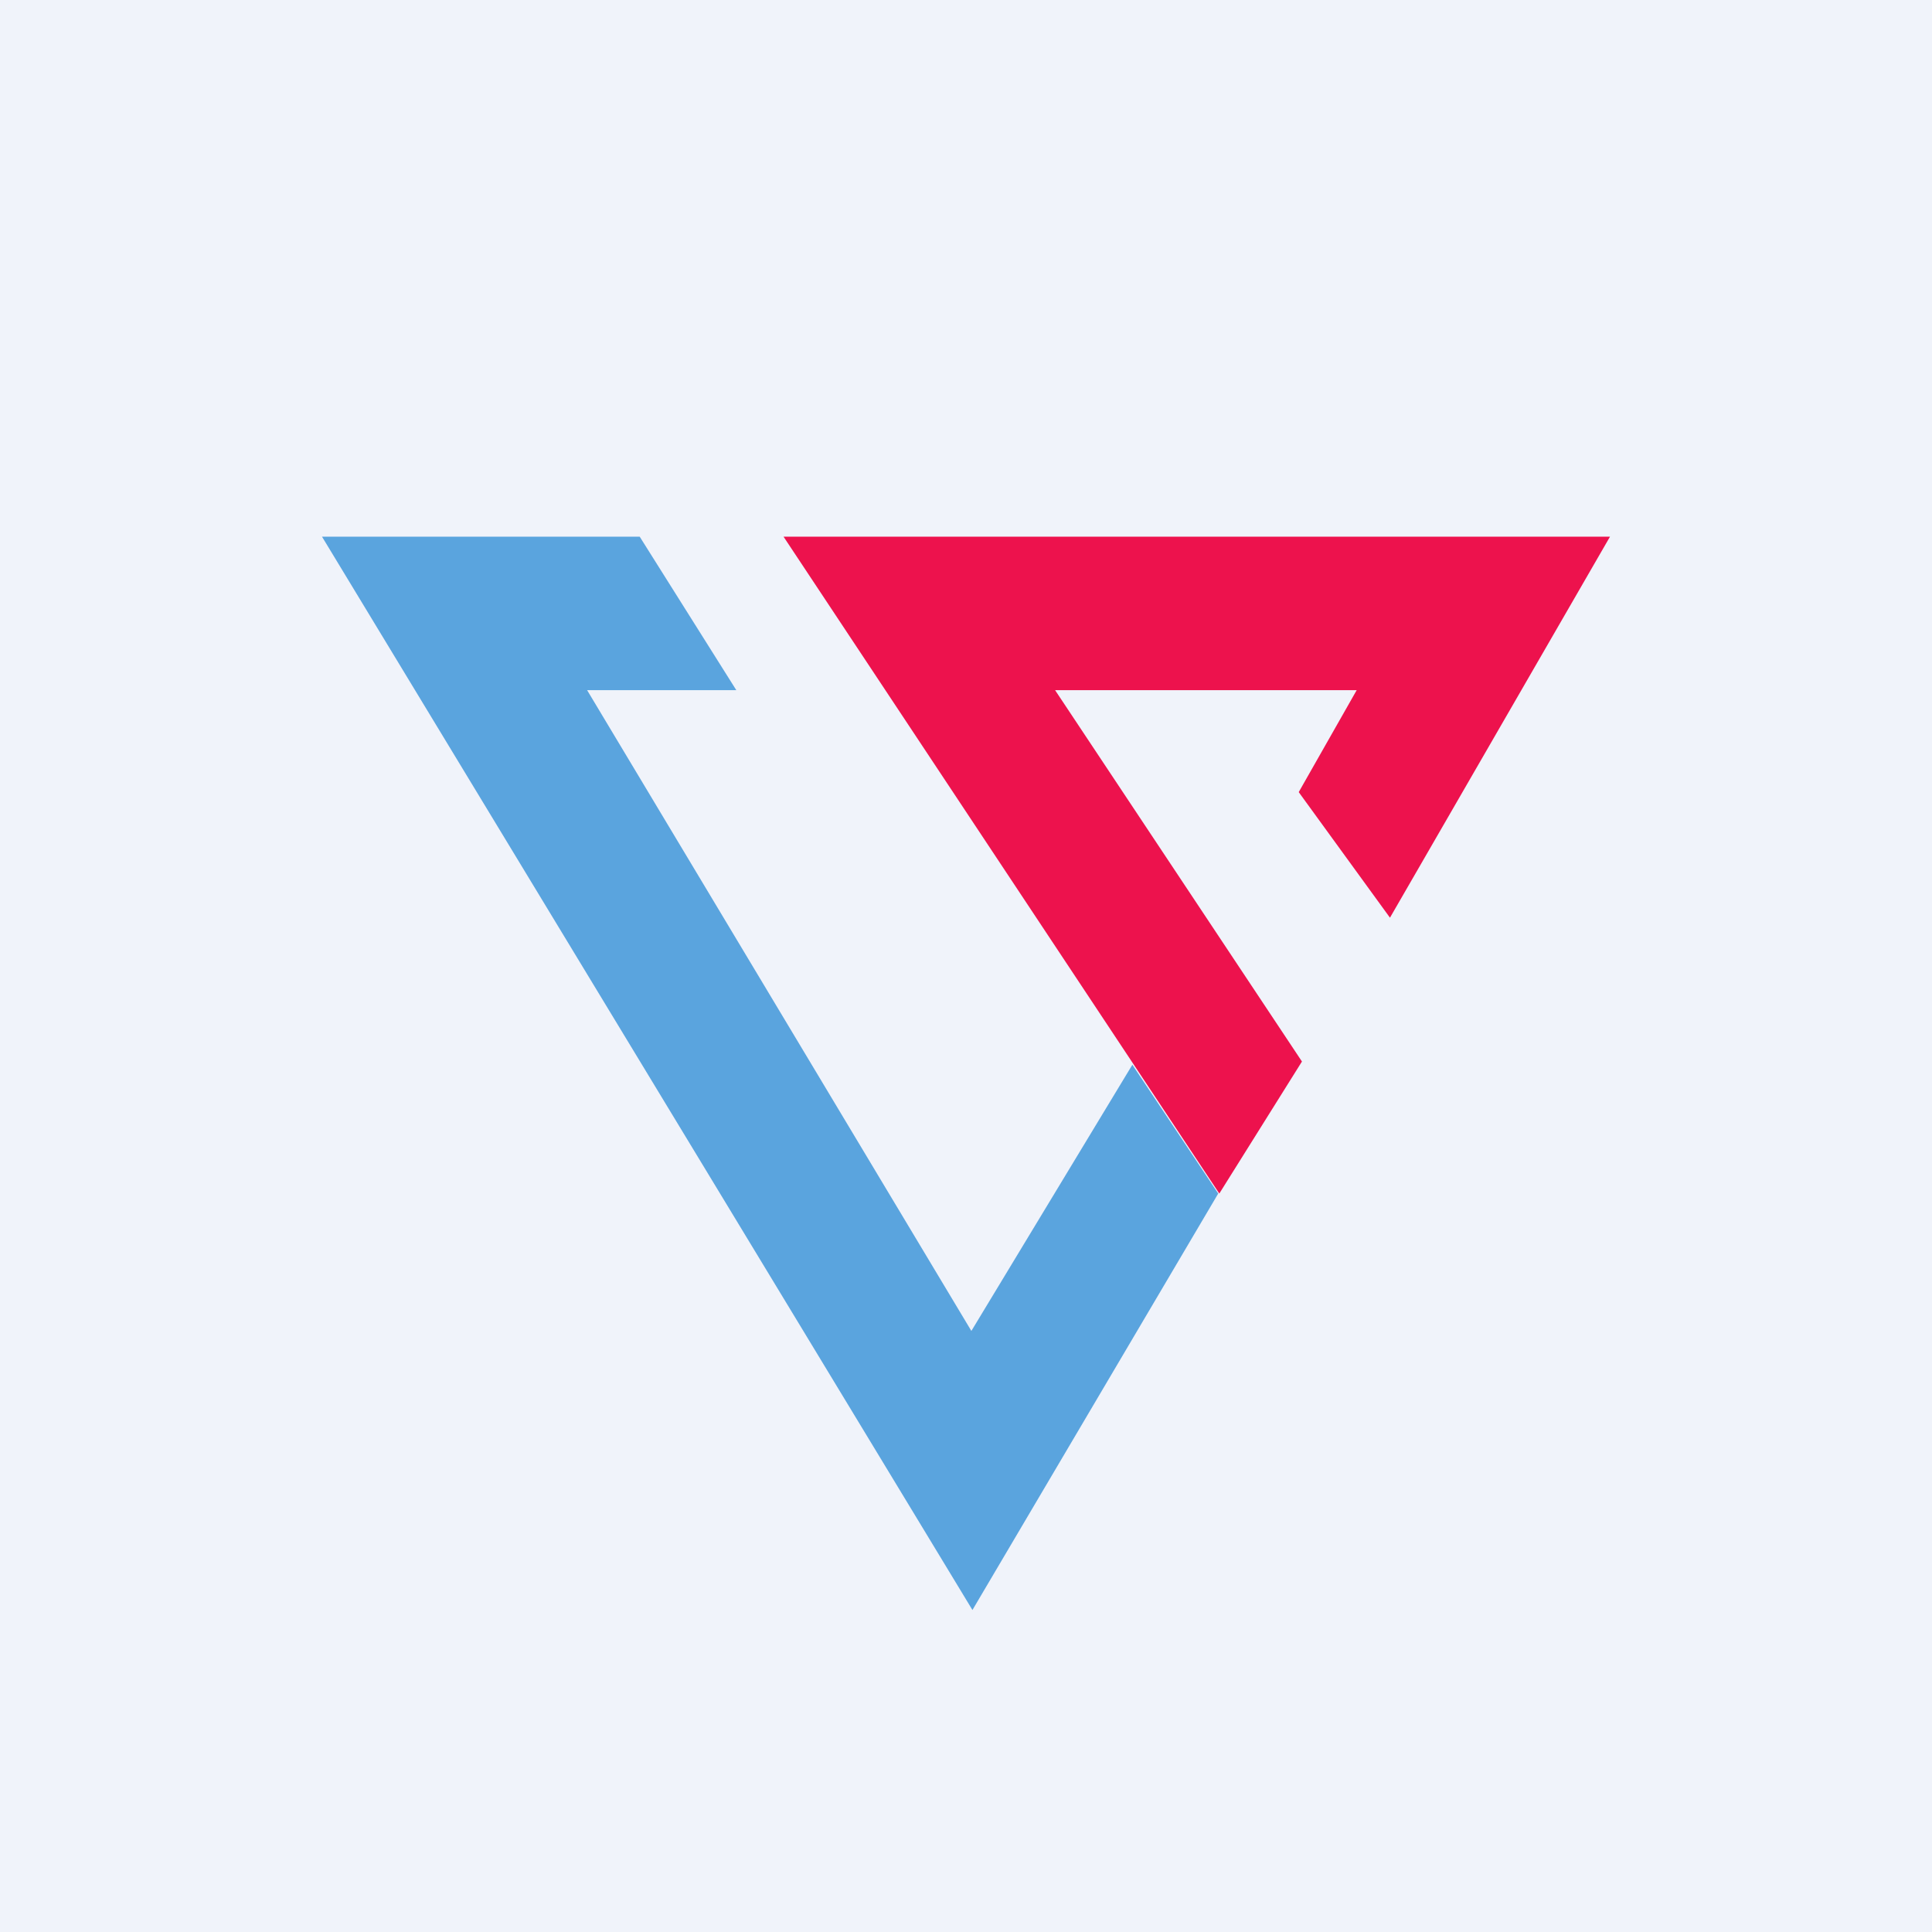 <!-- by TradingView --><svg width="18" height="18" viewBox="0 0 18 18" xmlns="http://www.w3.org/2000/svg"><path fill="#F0F3FA" d="M0 0h18v18H0z"/><path d="M9.06 15 3 5h2.96l.9 1.43H5.47l3.58 5.97 1.5-2.48.8 1.2L9.06 15Z" fill="#5AA4DE"/><path d="M11.36 11.12 7.3 5H15l-2.05 3.55-.85-1.17.54-.95H9.83l2.3 3.46-.77 1.23Z" fill="#ED124D"/></svg>